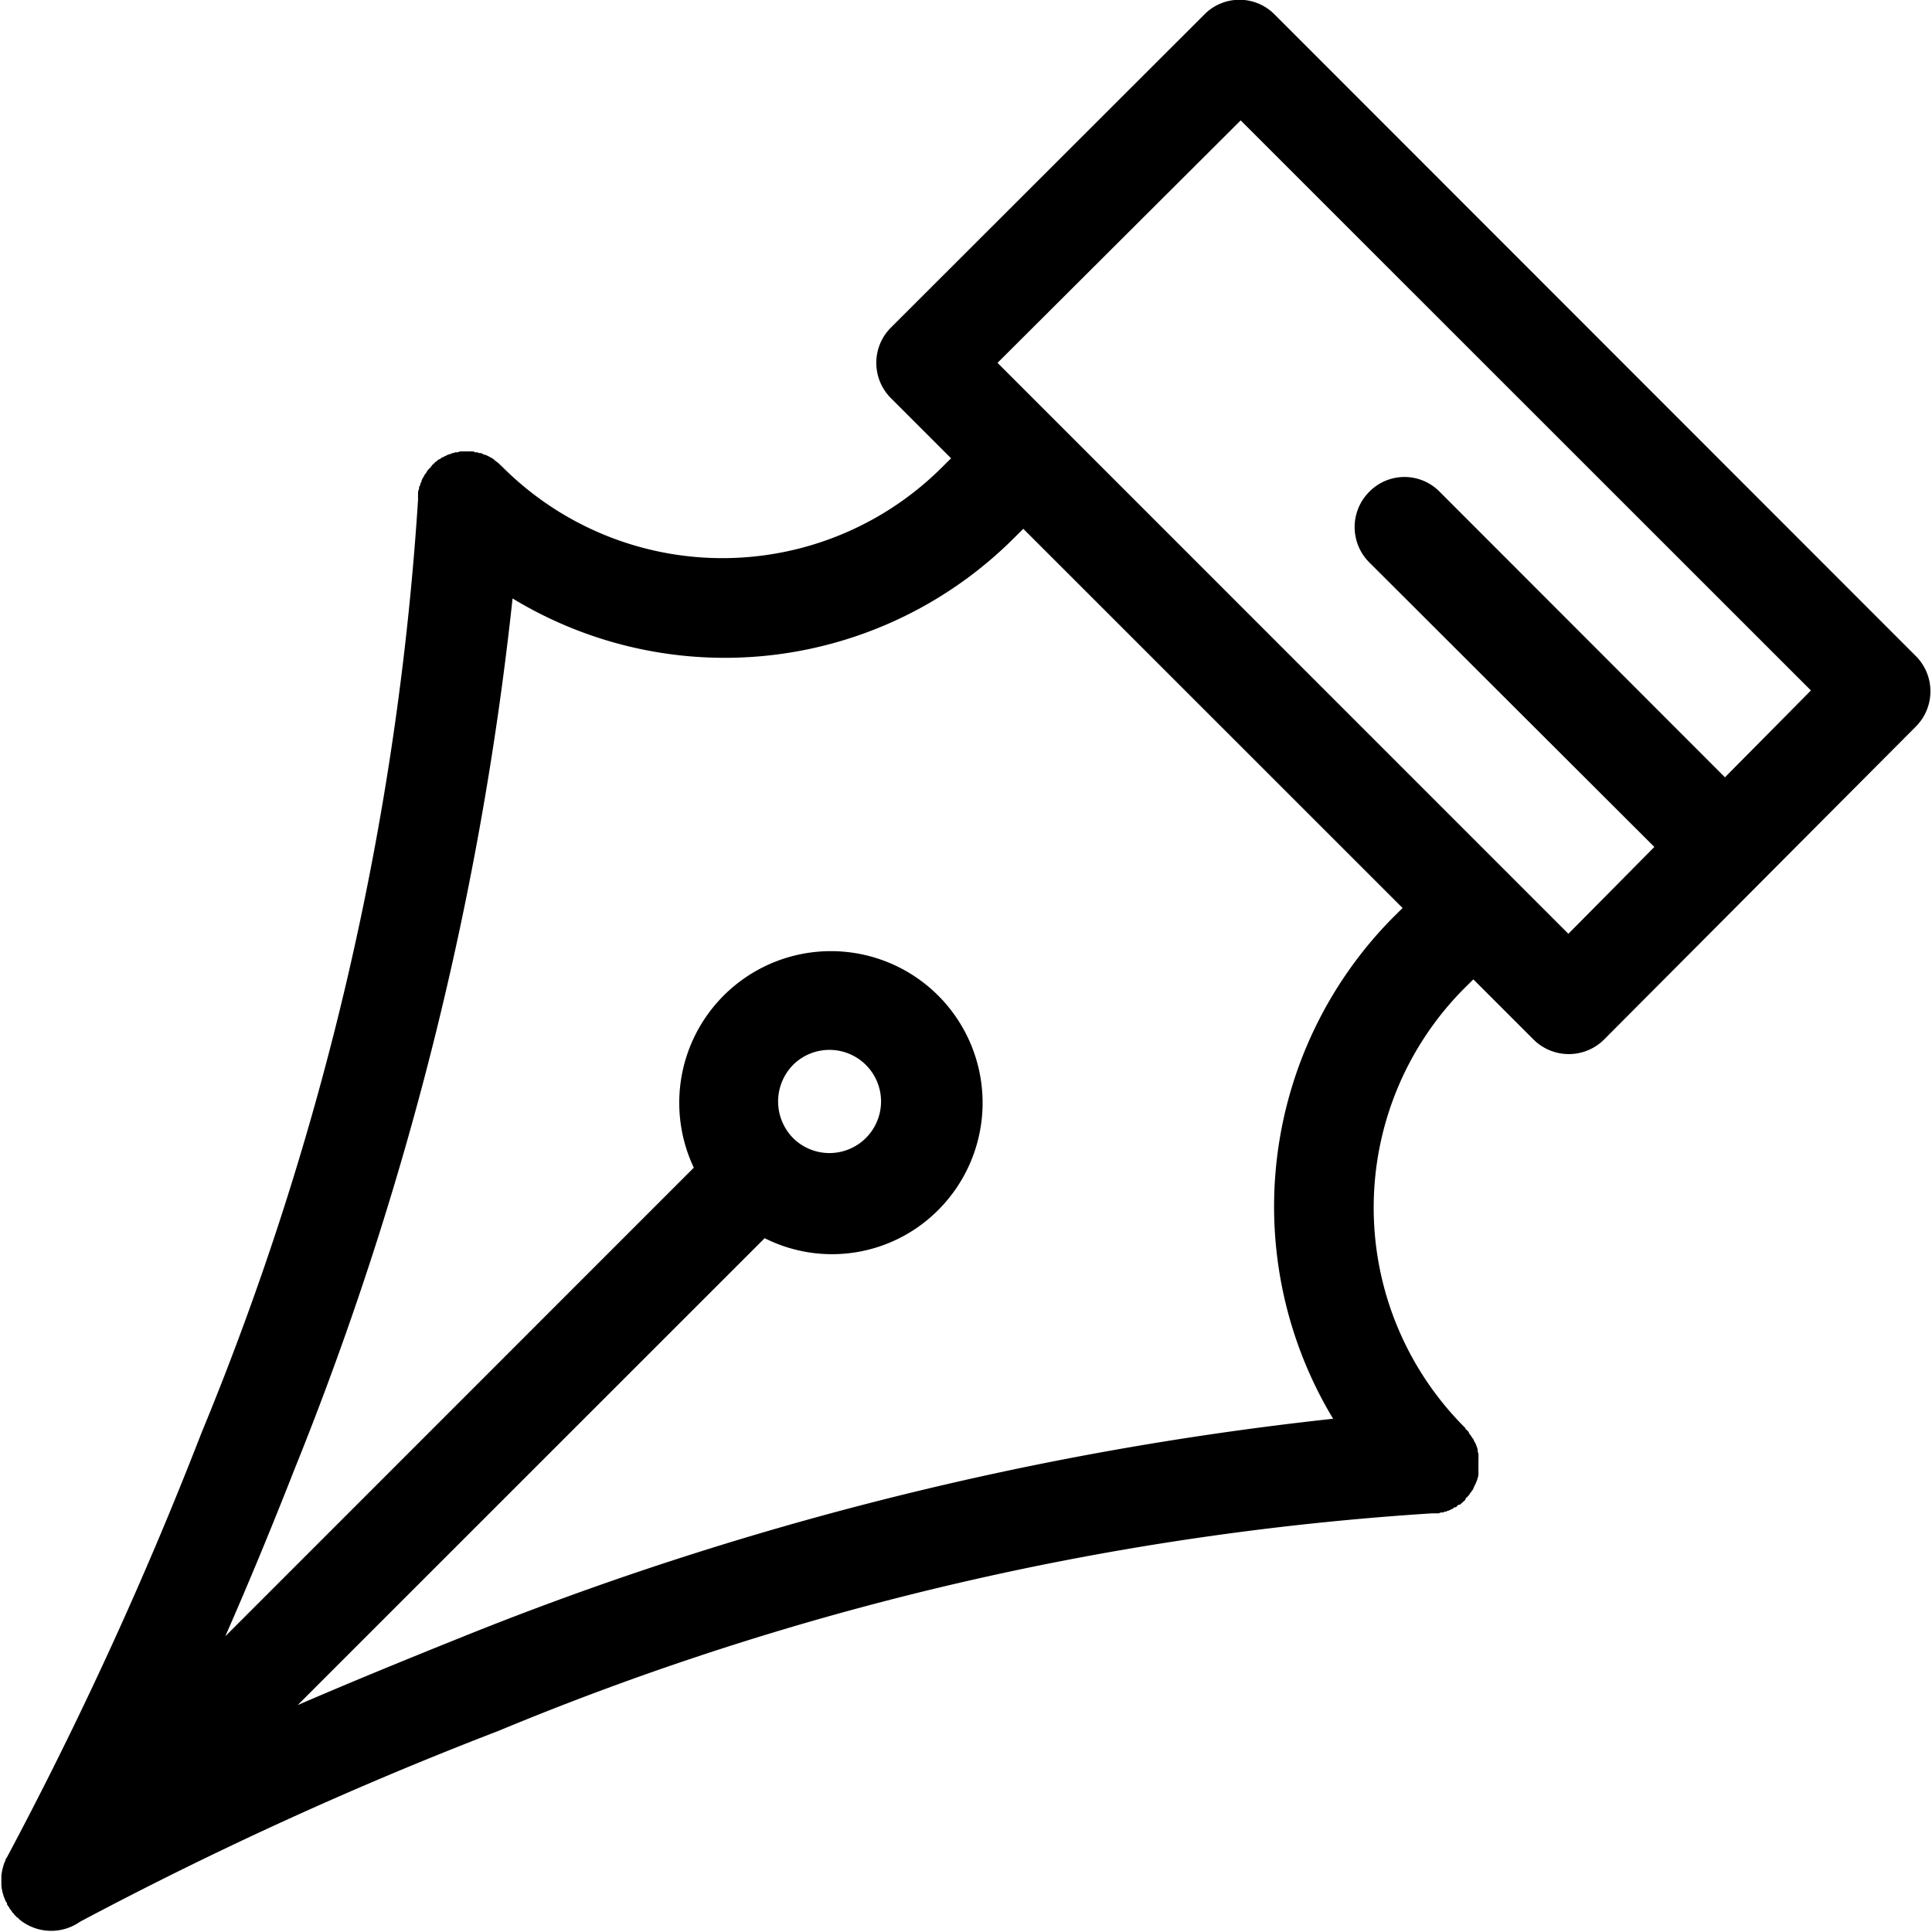 <svg xmlns="http://www.w3.org/2000/svg" xmlns:xlink="http://www.w3.org/1999/xlink" width="22.469" height="22.47" viewBox="0 0 22.469 22.47">
  <defs>
    <style>
      .cls-1 {
        fill-rule: evenodd;
        filter: url(#filter);
      }
    </style>
    <filter id="filter" x="676.125" y="3802.91" width="22.469" height="22.47" filterUnits="userSpaceOnUse">
      <feFlood result="flood" flood-color="#fbc02d"/>
      <feComposite result="composite" operator="in" in2="SourceGraphic"/>
      <feBlend result="blend" in2="SourceGraphic"/>
    </filter>
  </defs>
  <path id="Icon" class="cls-1" d="M693.16,3820.36c-0.007.01-.015,0.01-0.023,0.02s-0.015.01-.022,0.02-0.015.01-.023,0.01-0.017.01-.025,0.02-0.015.01-.023,0.01-0.018.01-.027,0.02a0.024,0.024,0,0,0-.023.01c-0.01,0-.019.01-0.029,0.01s-0.016.01-.024,0.01a0.037,0.037,0,0,0-.03.01h-0.024c-0.012,0-.023.01-0.034,0.01h-0.074a33.96,33.96,0,0,0-10.857,2.53,44.159,44.159,0,0,0-4.867,2.22,0.583,0.583,0,0,1-.708-0.03,0.011,0.011,0,0,0-.012-0.01c0-.01-0.007-0.01-0.011-0.01s-0.011-.01-0.017-0.02a0.034,0.034,0,0,1-.019-0.02c-0.007-.01-0.013-0.01-0.019-0.02l-0.02-.03a0.039,0.039,0,0,1-.014-0.02l-0.02-.03a0.07,0.07,0,0,1-.008-0.01s0,0,0-.01-0.011-.02-0.016-0.03-0.006-.01-0.009-0.02,0-.01-0.008-0.02a0.593,0.593,0,0,1-.033-0.14h0c0-.01,0-0.03,0-0.04s0-.01,0-0.02a0.134,0.134,0,0,1,0-.02c0-.01,0-0.02,0-0.04h0a0.808,0.808,0,0,1,.032-0.14,0.038,0.038,0,0,0,.008-0.02,0.036,0.036,0,0,0,.009-0.02c0-.01.01-0.02,0.016-0.03h0a45.518,45.518,0,0,0,2.26-4.93,34.174,34.174,0,0,0,2.521-10.86v-0.01a0.3,0.3,0,0,1,0-.04,0.08,0.08,0,0,1,0-.02c0-.01,0-0.03.006-0.04a0.067,0.067,0,0,0,.006-0.02c0-.01,0-0.02.008-0.03s0.006-.02.008-0.03a0.034,0.034,0,0,0,.011-0.02c0-.01.008-0.02,0.011-0.03a0.034,0.034,0,0,1,.014-0.02c0-.01.009-0.02,0.014-0.03s0.01-.01.016-0.02l0.016-.03a0.035,0.035,0,0,0,.017-0.02,0.044,0.044,0,0,0,.022-0.02,0.011,0.011,0,0,1,.012-0.01c0-.01,0-0.01,0-0.01s0.016-.01.024-0.02,0.013-.01.019-0.02a0.044,0.044,0,0,0,.025-0.02c0.007,0,.014-0.01.021-0.01s0.017-.01.026-0.02a0.024,0.024,0,0,0,.023-0.01c0.009,0,.02-0.01.029-0.01a0.021,0.021,0,0,1,.021-0.01,0.049,0.049,0,0,1,.035-0.01,0.017,0.017,0,0,1,.018-0.01c0.012,0,.025-0.01.037-0.01h0.018c0.011,0,.023-0.01.035-0.01h0.135a0.048,0.048,0,0,1,.035.01h0.02c0.012,0,.024.01,0.036,0.01h0.017c0.013,0.01.025,0.01,0.037,0.02h0.016c0.012,0.01.024,0.01,0.035,0.02a0.015,0.015,0,0,1,.016.01,0.06,0.06,0,0,1,.035.02,0.012,0.012,0,0,1,.013.01l0.04,0.03h0c0.015,0.01.03,0.03,0.044,0.04h0a3.615,3.615,0,0,0,5.117.02l0.111-.11-0.7-.7a0.58,0.58,0,0,1,0-.82l3.644-3.64a0.573,0.573,0,0,1,.82,0l7.456,7.46a0.58,0.58,0,0,1,0,.82L694.78,3815a0.582,0.582,0,0,1-.82,0l-0.7-.7-0.111.11a3.614,3.614,0,0,0,.02,5.11,0.016,0.016,0,0,0,0,.01,0.138,0.138,0,0,1,.04.04s0,0,0,.01a0.122,0.122,0,0,1,.029.04s0.006,0,.008.01a0.273,0.273,0,0,1,.021.03c0,0.01,0,.01.008,0.02s0.011,0.02.016,0.03a0.056,0.056,0,0,0,.007.02,0.2,0.2,0,0,1,.012.04,0.038,0.038,0,0,1,0,.02,0.171,0.171,0,0,1,.009.03,0.142,0.142,0,0,1,0,.02,0.235,0.235,0,0,1,0,.04,0.117,0.117,0,0,1,0,.02,0.136,0.136,0,0,0,0,.02,0.016,0.016,0,0,1,0,.01c0,0.01,0,.02,0,0.03s0,0.02,0,.03,0,0.01,0,.02,0,0.02,0,.04c0,0,0,.01,0,0.01a0.172,0.172,0,0,1-.009.04,0.152,0.152,0,0,1-.006.02,0.188,0.188,0,0,1-.012.03,0.036,0.036,0,0,1-.009.02l-0.014.03-0.013.03c0,0.01-.01.01-0.015,0.02a0.034,0.034,0,0,1-.015.02l-0.018.03a0.039,0.039,0,0,0-.017.02,0.044,0.044,0,0,0-.022.02,0.042,0.042,0,0,1,0,.01A0.014,0.014,0,0,0,693.16,3820.36Zm-7.807-4.21a0.6,0.6,0,1,0,0-.86A0.607,0.607,0,0,0,685.353,3816.15Zm9.012-2.38,1-1.01-3.316-3.31a0.58,0.58,0,0,1,0-.82,0.573,0.573,0,0,1,.82,0l3.317,3.32,1-1.01-6.632-6.63-2.828,2.82Zm-2.039-.19,0.111-.11-4.411-4.41-0.111.11a4.757,4.757,0,0,1-5.829.7,37.834,37.834,0,0,1-2.541,10.14c-0.255.65-.523,1.3-0.8,1.93l5.449-5.45a1.764,1.764,0,1,1,2.845.49,1.742,1.742,0,0,1-2.021.33l-5.431,5.43c0.625-.27,1.261-0.53,1.908-0.79a38.069,38.069,0,0,1,10.134-2.54A4.778,4.778,0,0,1,692.326,3813.58Z" transform="translate(-676.125 -3802.91)"/>
</svg>
